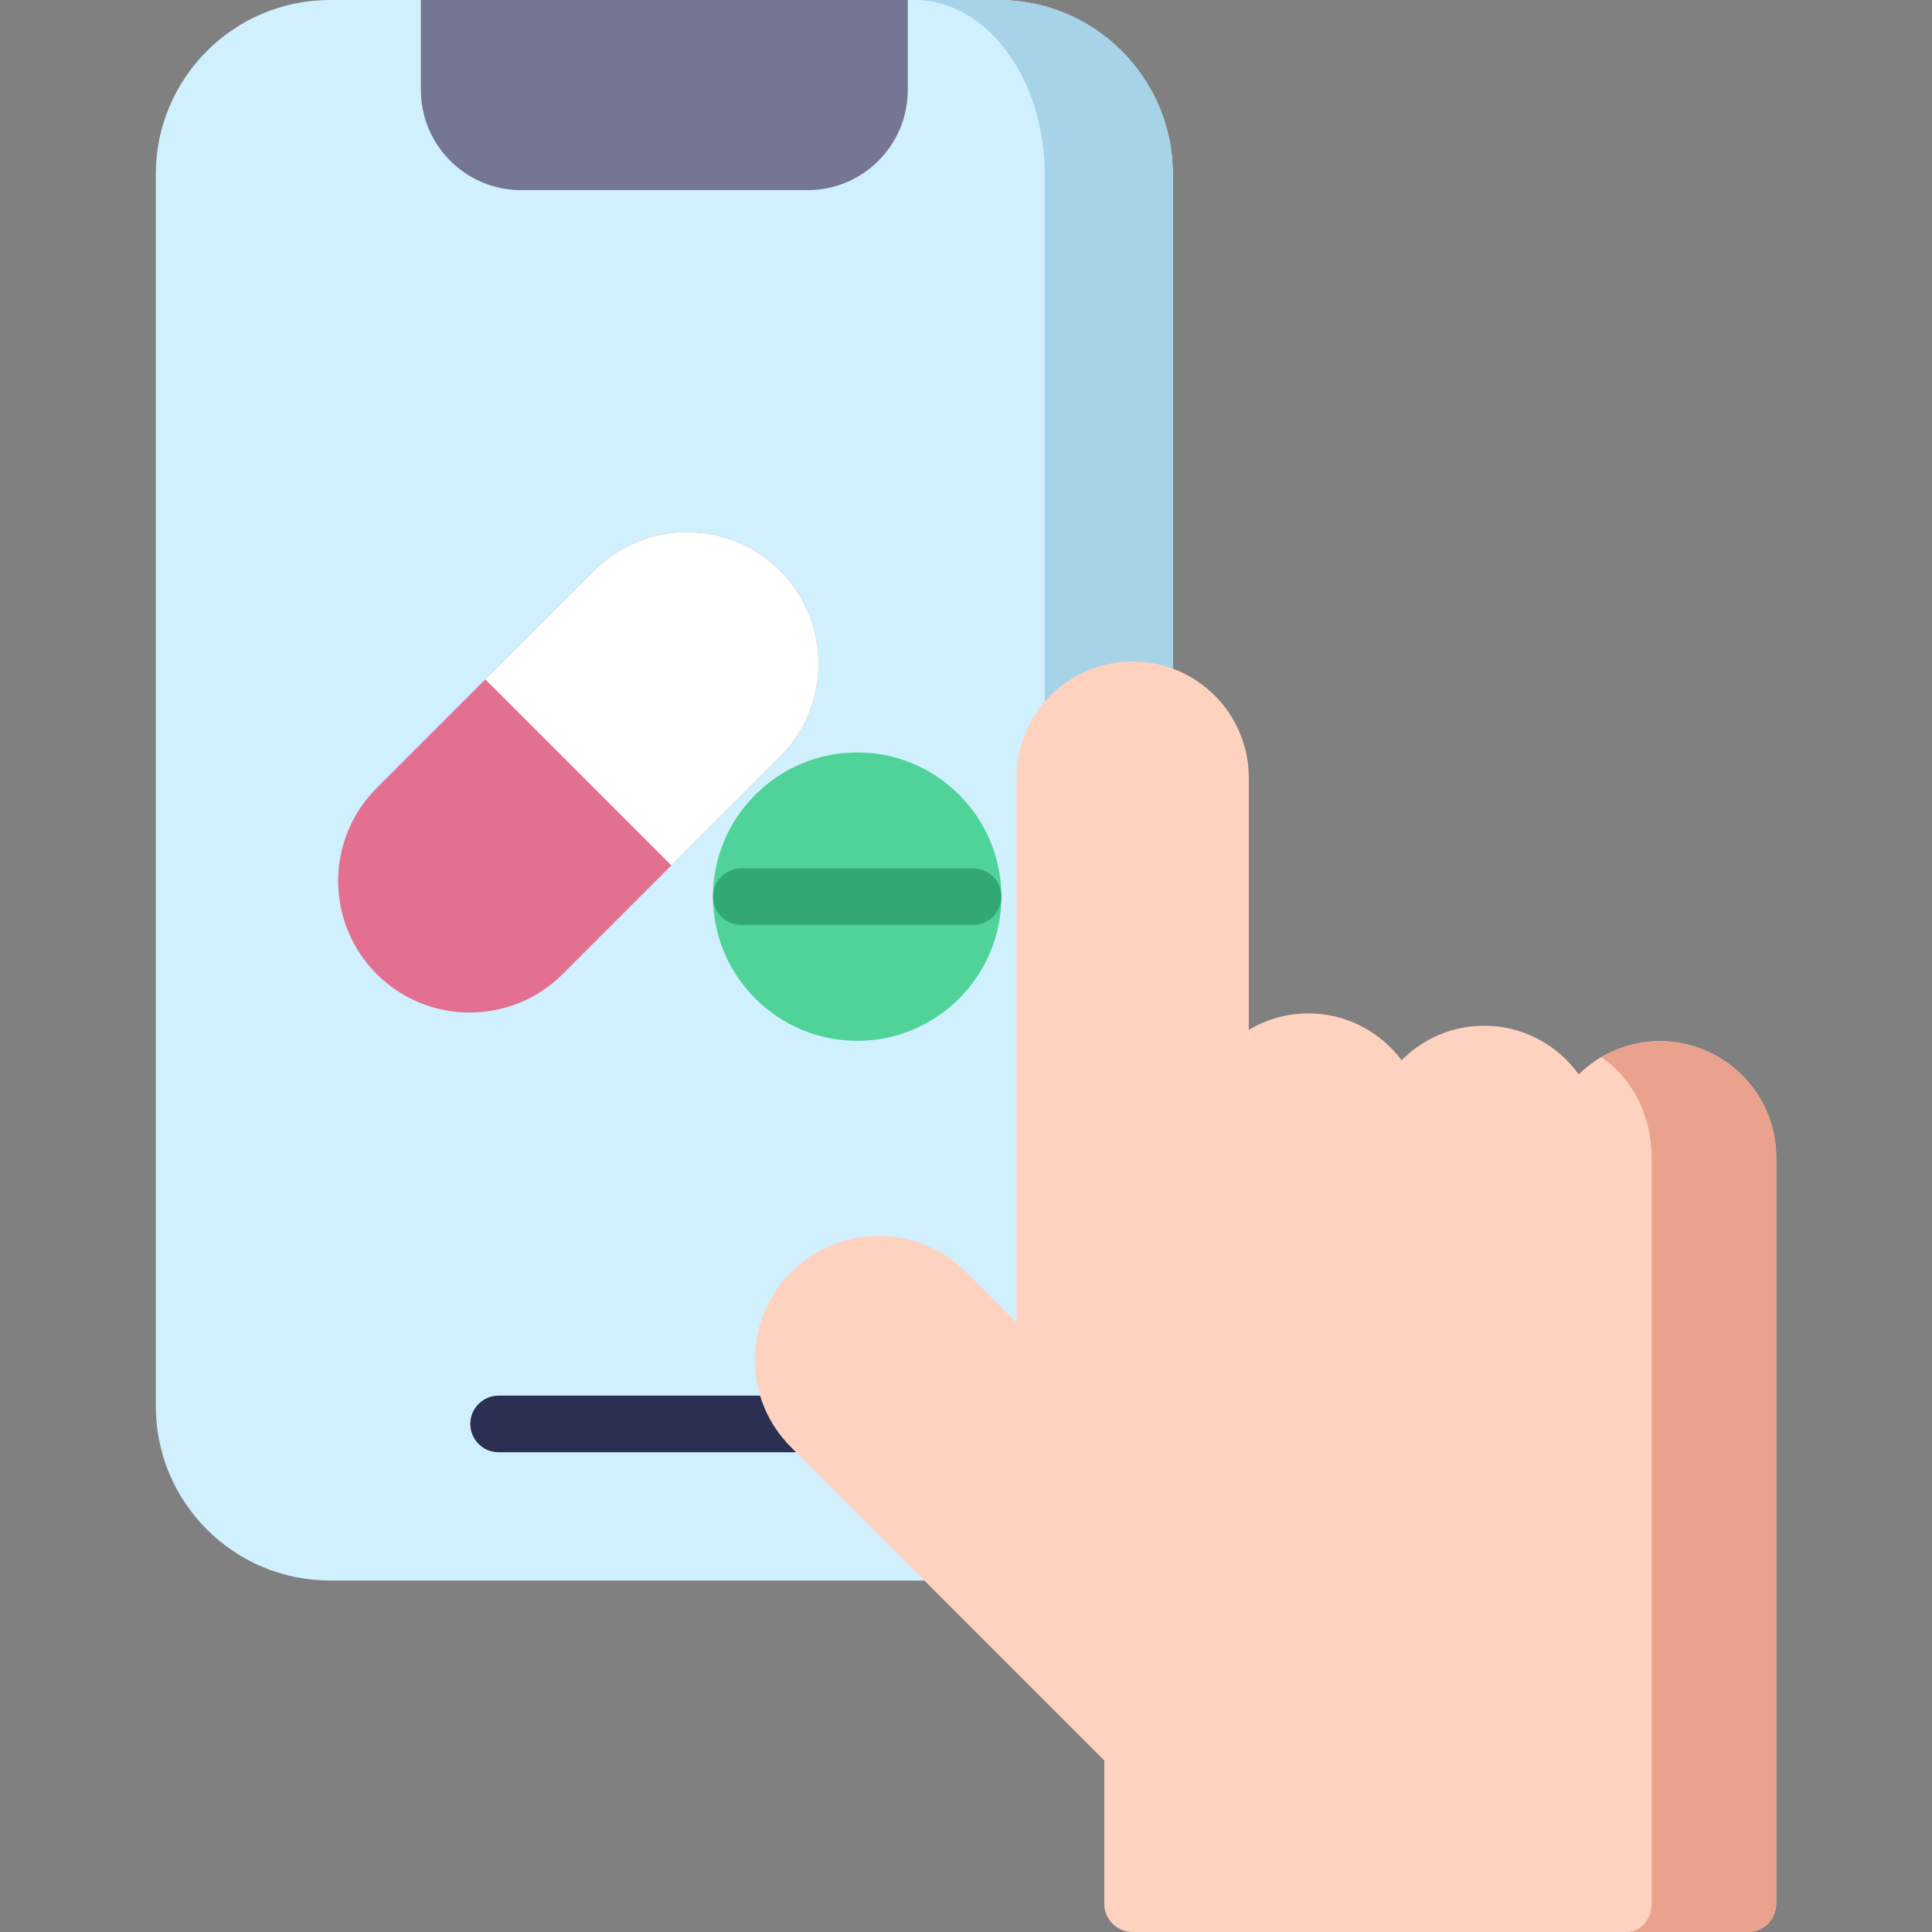 <?xml version="1.0" encoding="iso-8859-1"?>
<!-- Generator: Adobe Illustrator 19.0.0, SVG Export Plug-In . SVG Version: 6.00 Build 0)  -->
<svg version="1.1" id="Capa_1" xmlns="http://www.w3.org/2000/svg" xmlns:xlink="http://www.w3.org/1999/xlink" x="0px" y="0px"
	 viewBox="0 0 512 512" style="enable-background:new 0 0 512 512;" xml:space="preserve">
<rect x="0" y="0" width="512" height="512" fill="#808080" stroke="none"/>
<path style="fill:#D0F0FE;" d="M264.676,0H87.432c-25.441,0-46.14,20.698-46.14,46.139v326.572c0,25.441,20.698,46.14,46.14,46.14
	h177.244c25.441,0,46.139-20.698,46.139-46.14V46.139C310.815,20.698,290.117,0,264.676,0z"/>
<path style="fill:#A6D3E8;" d="M264.676,0h-22.332c19.03,0,34.512,20.698,34.512,46.139v326.572c0,25.441-15.482,46.14-34.512,46.14
	h22.332c25.441,0,46.139-20.698,46.139-46.14V46.139C310.815,20.698,290.117,0,264.676,0z"/>
<path style="fill:#E36F91;" d="M99.822,208.837l57.592-57.593c13.61-13.61,35.685-13.61,49.295,0s13.61,35.685,0,49.294
	l-57.593,57.593c-13.61,13.61-35.685,13.61-49.294,0c-6.811-6.811-10.199-15.729-10.21-24.647
	C89.623,224.566,93.011,215.648,99.822,208.837z"/>
<path style="fill:#FFFFFF;" d="M128.618,180.041l28.796-28.796c13.61-13.61,35.685-13.61,49.295,0s13.61,35.685,0,49.294
	l-28.796,28.796L128.618,180.041z"/>
<path style="fill:#747693;" d="M111.538,0v23.83c0,14.666,11.889,26.556,26.556,26.556h75.92c14.666,0,26.556-11.889,26.556-26.556
	V0H111.538z"/>
<path style="fill:#2B2F52;" d="M219.976,384.858h-87.844c-4.143,0-7.5-3.358-7.5-7.5s3.358-7.5,7.5-7.5h87.844
	c4.143,0,7.5,3.358,7.5,7.5S224.118,384.858,219.976,384.858z"/>
<path style="fill:#50D399;" d="M227.163,199.407c-21.072,0-38.216,17.144-38.216,38.216s17.144,38.215,38.216,38.215
	s38.216-17.144,38.216-38.215C265.379,216.551,248.235,199.407,227.163,199.407z"/>
<path style="fill:#32A873;" d="M257.879,245.124h-61.432c-4.143,0-7.5-3.358-7.5-7.5s3.357-7.5,7.5-7.5h61.432
	c4.143,0,7.5,3.358,7.5,7.5C265.379,241.766,262.022,245.124,257.879,245.124z"/>
<path style="fill:#FFD2C0;" d="M439.914,275.917c-8.378,0-15.984,3.362-21.542,8.81c-5.592-7.803-14.735-12.897-25.046-12.897
	c-8.553,0-16.303,3.505-21.888,9.154c-5.619-7.535-14.6-12.423-24.7-12.423c-5.77,0-11.173,1.595-15.794,4.367v-66.834
	c0-16.98-13.814-30.794-30.794-30.794c-16.979,0-30.794,13.814-30.794,30.794v144.369l-13.328-13.328
	c-6.196-6.196-14.434-9.609-23.198-9.609c-8.763,0-17.001,3.413-23.197,9.609s-9.608,14.435-9.608,23.197
	c0,8.763,3.412,17.001,9.608,23.198l83.018,83.017V504.5c0,4.142,3.357,7.5,7.5,7.5h163.058c4.143,0,7.5-3.358,7.5-7.5V306.71
	C470.708,289.73,456.894,275.917,439.914,275.917z"/>
<path style="fill:#EAA28F;" d="M439.914,275.917c-5.68,0-11.004,1.549-15.577,4.243c7.99,5.357,13.367,15.25,13.367,26.551V504.5
	c0,4.142-2.948,7.5-6.585,7.5h32.089c4.143,0,7.5-3.358,7.5-7.5V306.71C470.708,289.73,456.894,275.917,439.914,275.917z"/>
<g>
</g>
<g>
</g>
<g>
</g>
<g>
</g>
<g>
</g>
<g>
</g>
<g>
</g>
<g>
</g>
<g>
</g>
<g>
</g>
<g>
</g>
<g>
</g>
<g>
</g>
<g>
</g>
<g>
</g>
</svg>
